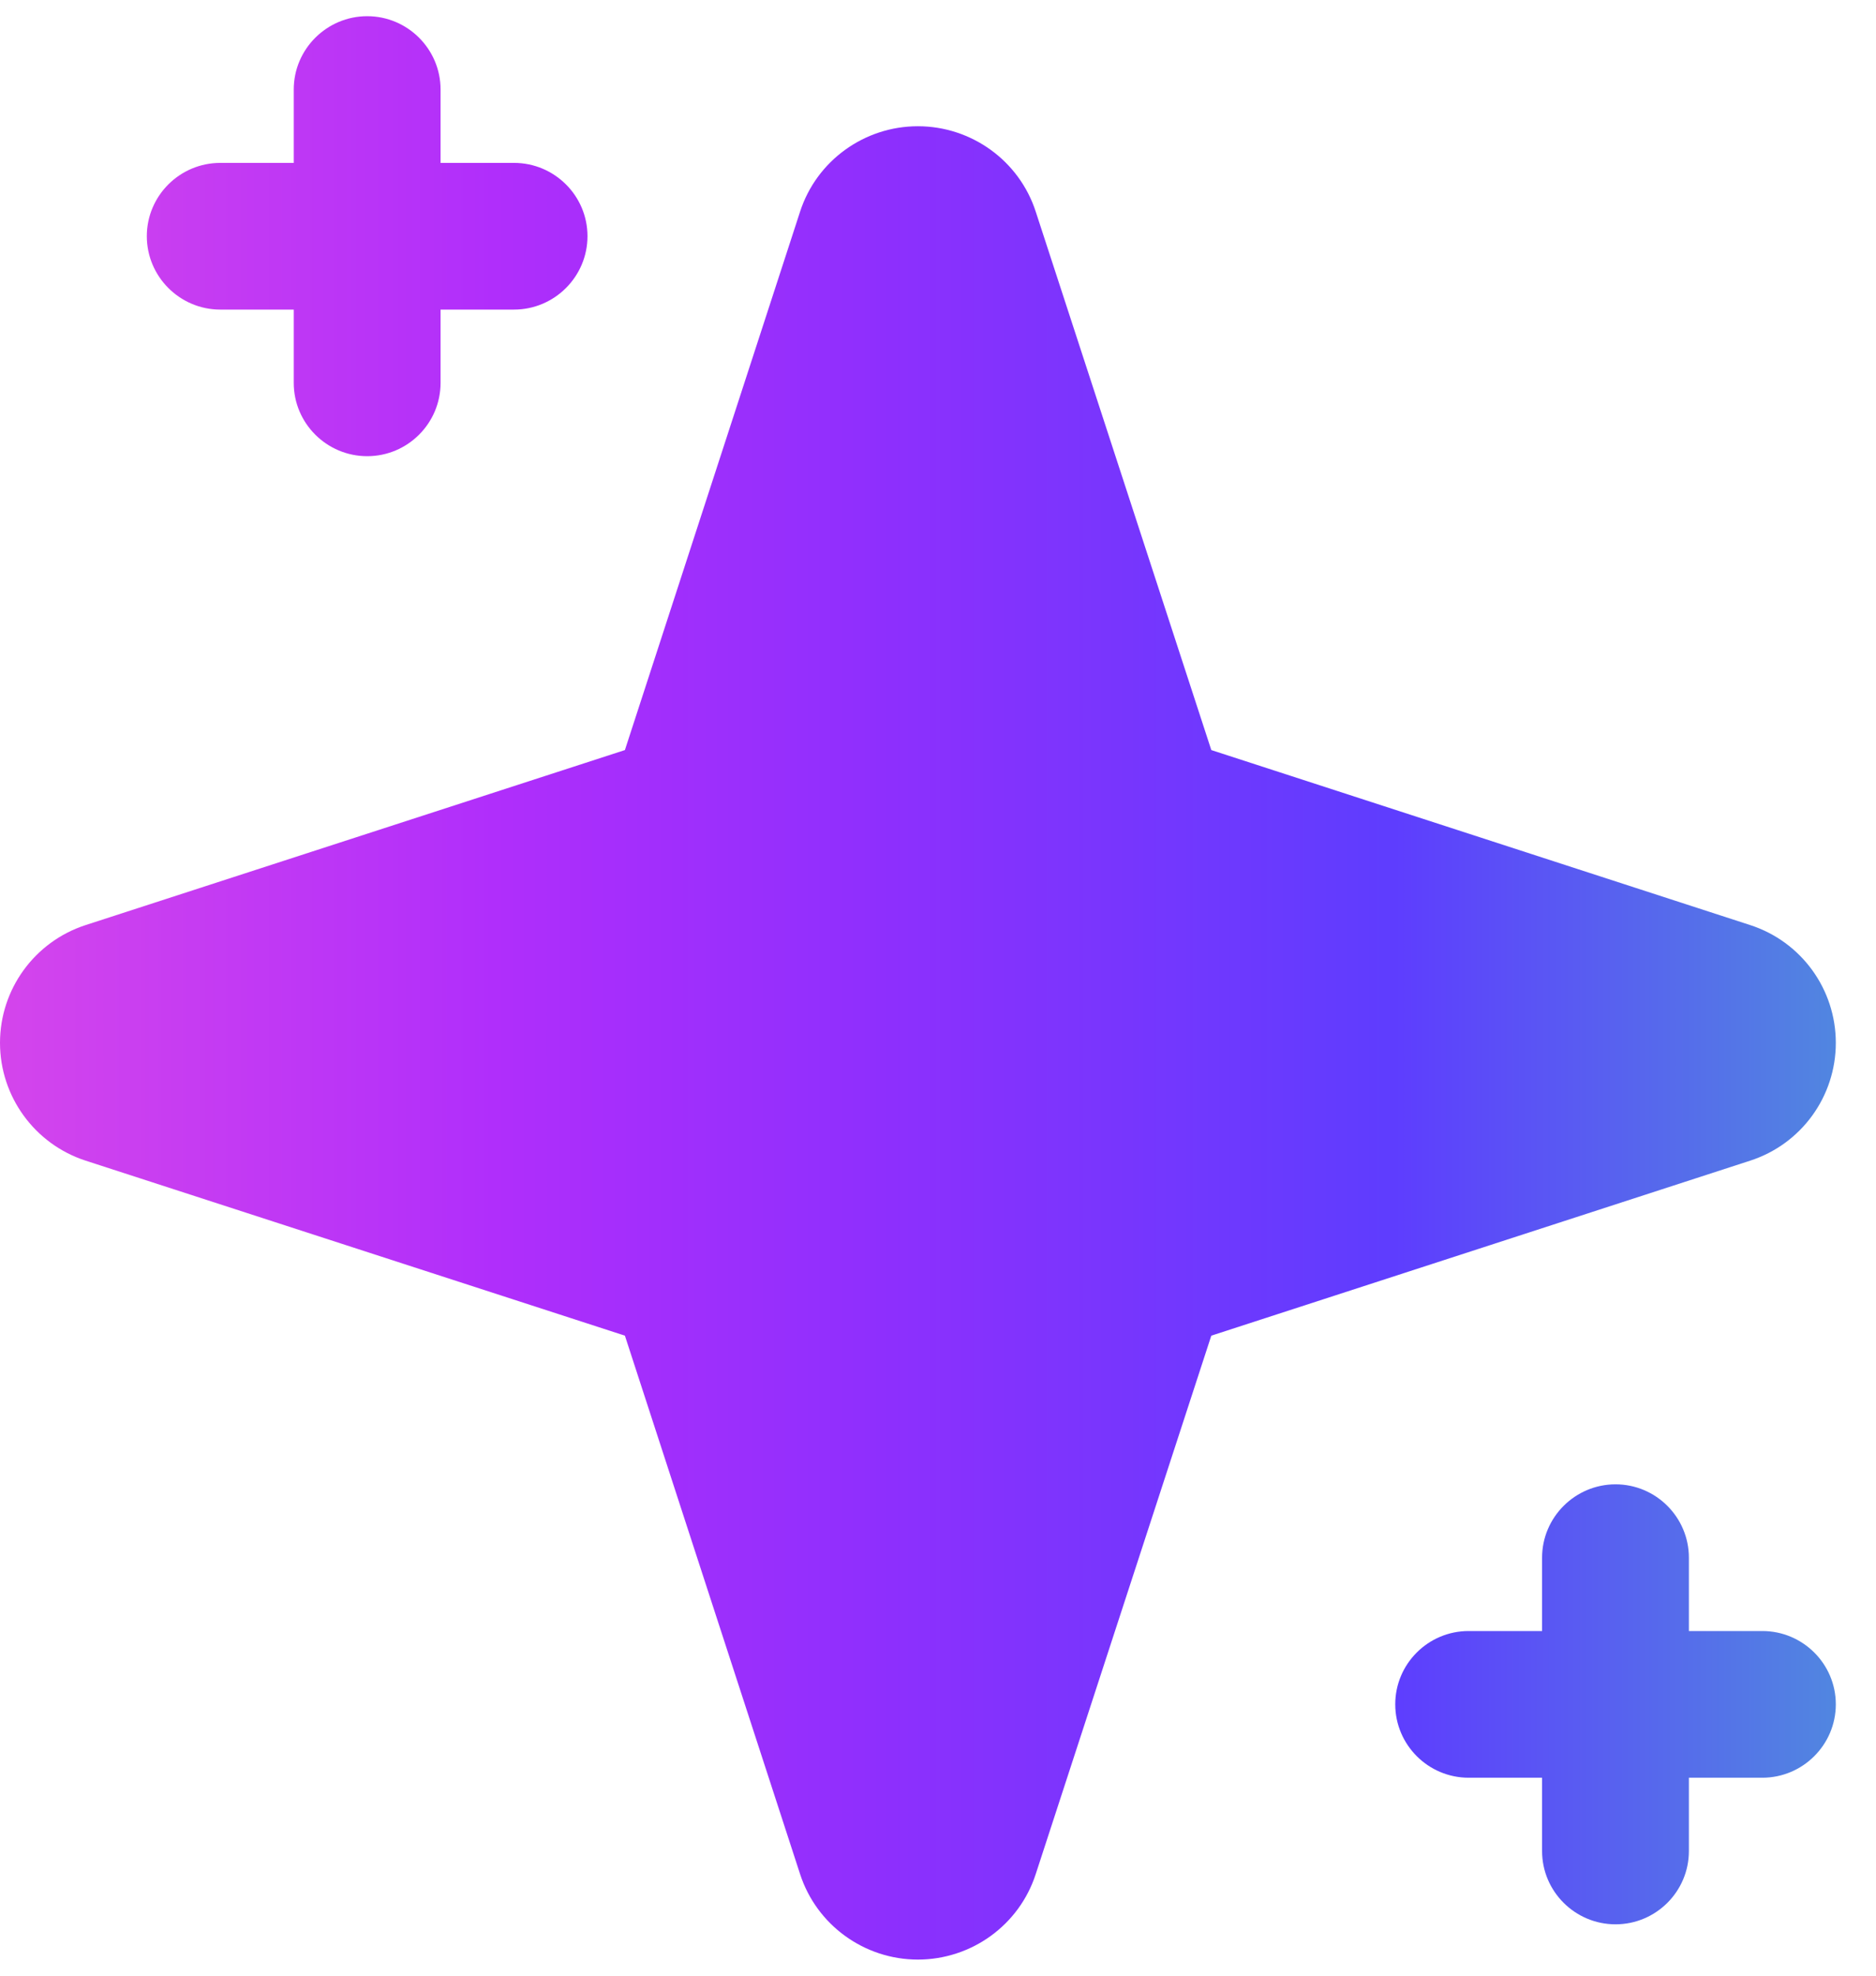 <svg width="19" height="20" viewBox="0 0 19 20" fill="none" xmlns="http://www.w3.org/2000/svg">
<path fill-rule="evenodd" clip-rule="evenodd" d="M0 10.557C0 11.099 0.35 11.581 0.866 11.749L6.329 13.521L8.103 18.971C8.27 19.487 8.754 19.837 9.296 19.837C9.839 19.837 10.323 19.488 10.49 18.971L12.268 13.521L17.727 11.749C18.244 11.581 18.593 11.1 18.593 10.557C18.593 10.014 18.244 9.533 17.727 9.365L12.268 7.593L10.49 2.143C10.323 1.627 9.839 1.278 9.296 1.278C8.754 1.278 8.27 1.627 8.103 2.143L6.329 7.593L0.866 9.365C0.35 9.533 0 10.014 0 10.557ZM2.975 1.649H2.231C1.822 1.649 1.487 1.981 1.487 2.391C1.487 2.801 1.822 3.134 2.231 3.134H2.975V3.876C2.975 4.286 3.31 4.618 3.719 4.618C4.128 4.618 4.462 4.286 4.462 3.876V3.134H5.206C5.615 3.134 5.95 2.801 5.95 2.391C5.95 1.981 5.615 1.649 5.206 1.649H4.462V0.906C4.462 0.497 4.128 0.164 3.719 0.164C3.31 0.164 2.975 0.497 2.975 0.906V1.649Z" fill="url(#paint0_linear_19826_31750)"/>
<path d="M14.874 16.511H15.618V15.769C15.618 15.359 15.953 15.026 16.362 15.026C16.771 15.026 17.105 15.359 17.105 15.769V16.511H17.849C18.258 16.511 18.593 16.843 18.593 17.253C18.593 17.663 18.258 17.996 17.849 17.996H17.105V18.738C17.105 19.148 16.771 19.48 16.362 19.48C15.953 19.48 15.618 19.148 15.618 18.738V17.996H14.874C14.465 17.996 14.131 17.663 14.131 17.253C14.131 16.843 14.465 16.511 14.874 16.511Z" fill="url(#paint1_linear_19826_31750)"/>
<defs>
<linearGradient id="paint0_linear_19826_31750" x1="0" y1="10" x2="18.593" y2="10" gradientUnits="userSpaceOnUse">
<stop stop-color="#D445EC"/>
<stop offset="0.27" stop-color="#B02EFB"/>
<stop offset="0.48" stop-color="#8E2FFD"/>
<stop offset="0.76" stop-color="#5E3DFE"/>
<stop offset="1" stop-color="#5186E0"/>
</linearGradient>
<linearGradient id="paint1_linear_19826_31750" x1="0" y1="10" x2="18.593" y2="10" gradientUnits="userSpaceOnUse">
<stop stop-color="#D445EC"/>
<stop offset="0.27" stop-color="#B02EFB"/>
<stop offset="0.48" stop-color="#8E2FFD"/>
<stop offset="0.76" stop-color="#5E3DFE"/>
<stop offset="1" stop-color="#5186E0"/>
</linearGradient>
</defs>
</svg>
